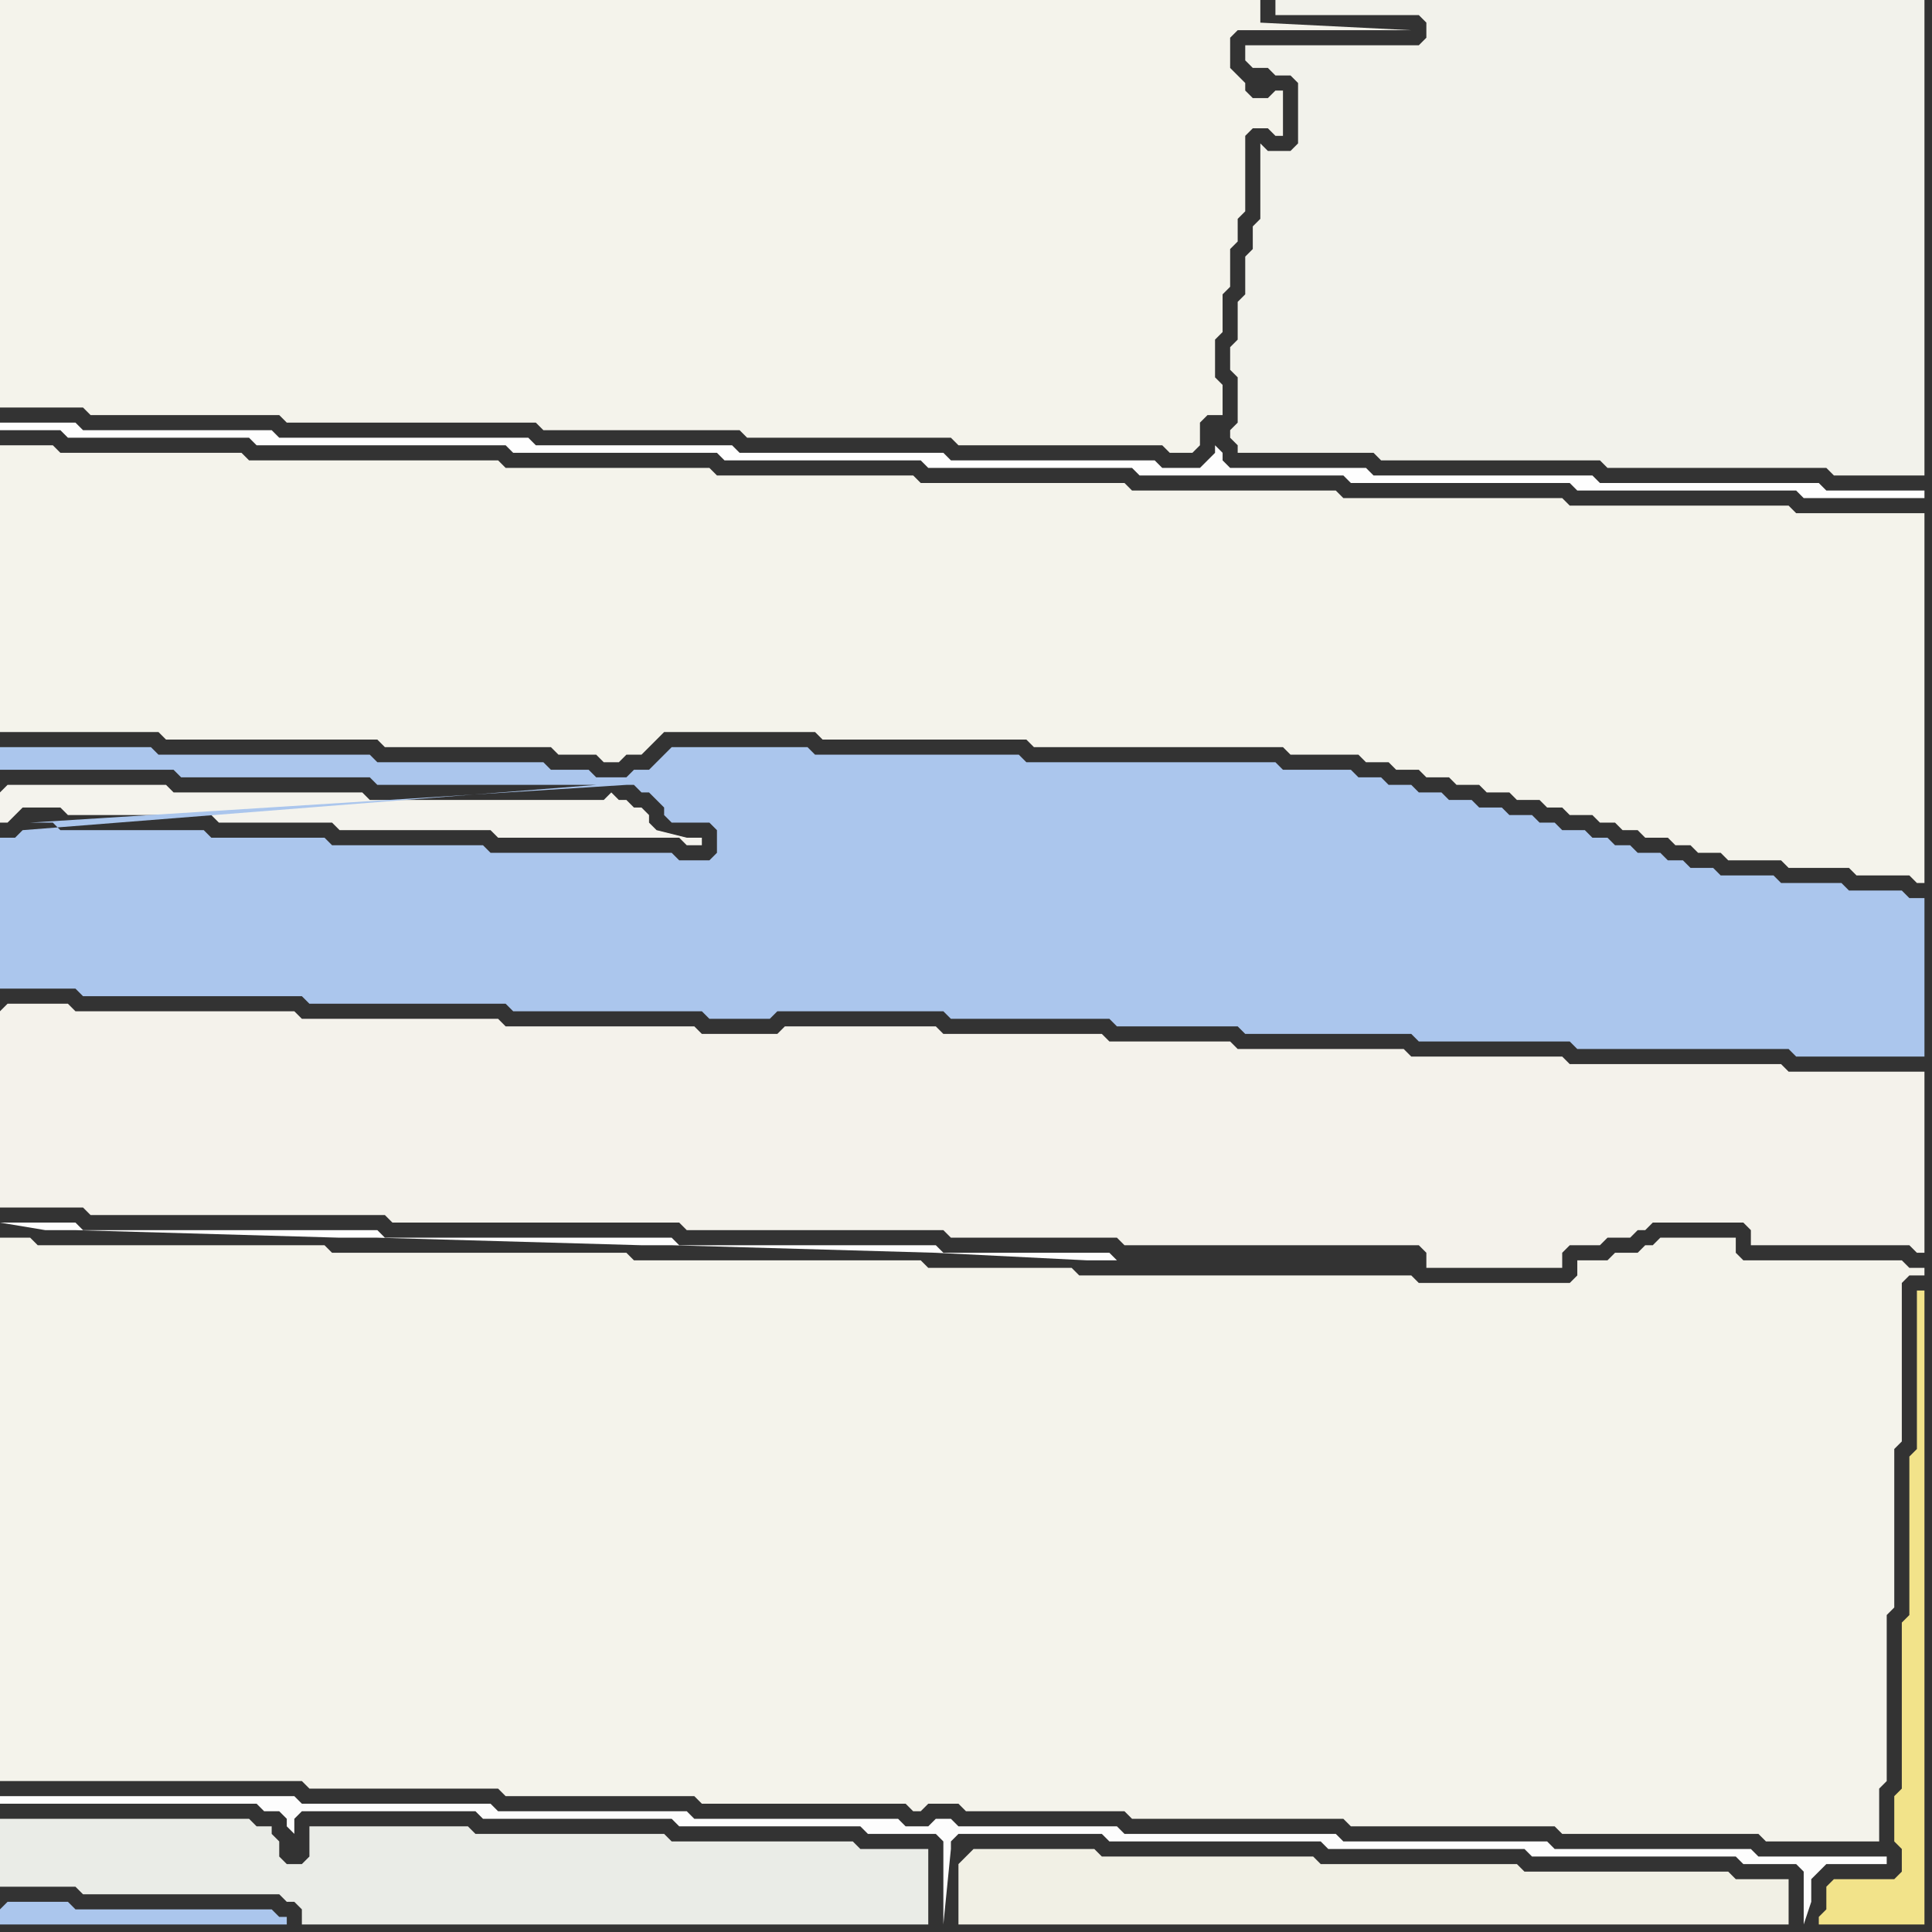 <svg width="256" height="256" xmlns="http://www.w3.org/2000/svg"><rect width="100%" height="100%" fill="#333333" stroke="none"/><script> 
var tempColor;
function hoverPath(evt){
obj = evt.target;
tempColor = obj.getAttribute("fill");
obj.setAttribute("fill","red");
//alert(tempColor);
//obj.setAttribute("stroke","red");}
function recoverPath(evt){
obj = evt.target;
obj.setAttribute("fill", tempColor);
//obj.setAttribute("stroke", tempColor);
}</script><path onmouseover="hoverPath(evt)" onmouseout="recoverPath(evt)" fill="rgb(244,243,237)" d="M  0,105l 0,4 1,0 1,-1 0,0 1,-1 5,0 1,1 19,0 1,1 15,0 1,1 20,0 1,1 24,0 1,1 2,0 0,-1 -2,0 -4,-1 -1,-1 0,-1 -1,-1 -1,0 -1,-1 -1,0 -1,-1 -1,1 -31,0 -1,-1 -25,0 -1,-1 -21,0 -1,1Z"/>
<path onmouseover="hoverPath(evt)" onmouseout="recoverPath(evt)" fill="rgb(254,254,254)" d="M  1,56l -1,0 0,1 8,0 1,1 24,0 1,1 33,0 1,1 27,0 1,1 26,0 1,1 27,0 1,1 27,0 1,1 29,0 1,1 29,0 1,1 16,0 0,-1 -13,0 -1,-1 -29,0 -1,-1 -29,0 -1,-1 -18,0 -1,-1 0,-1 -1,-1 0,1 -1,1 -1,1 -5,0 -1,-1 -27,0 -1,-1 -27,0 -1,-1 -26,0 -1,-1 -33,0 -1,-1 -25,0 -1,-1Z"/>
<path onmouseover="hoverPath(evt)" onmouseout="recoverPath(evt)" fill="rgb(244,242,235)" d="M  0,134l 0,26 11,0 1,1 39,0 1,1 38,0 1,1 34,0 1,1 22,0 1,1 39,0 1,1 0,2 18,0 0,-2 1,-1 4,0 1,-1 3,0 1,-1 1,0 1,-1 12,0 1,1 0,2 21,0 1,1 1,0 0,-24 -18,0 -1,-1 -28,0 -1,-1 -20,0 -1,-1 -22,0 -1,-1 -16,0 -1,-1 -21,0 -1,-1 -20,0 -1,1 -10,0 -1,-1 -25,0 -1,-1 -26,0 -1,-1 -29,0 -1,-1 -8,0 -1,1Z"/>
<path onmouseover="hoverPath(evt)" onmouseout="recoverPath(evt)" fill="rgb(244,243,235)" d="M  0,167l 0,69 40,0 1,1 25,0 1,1 25,0 1,1 27,0 1,1 1,0 1,-1 4,0 1,1 21,0 1,1 28,0 1,1 27,0 1,1 26,0 1,1 15,0 0,-7 1,-1 0,-22 1,-1 0,-21 1,-1 0,-21 1,-1 2,0 0,-1 -2,0 -1,-1 -21,0 -1,-1 0,-2 -10,0 -1,1 -1,0 -1,1 -3,0 -1,1 -4,0 0,2 -1,1 -20,0 -1,-1 -44,0 -1,-1 -19,0 -1,-1 -38,0 -1,-1 -39,0 -1,-1 -38,0 -1,-1 -4,0Z"/>
<path onmouseover="hoverPath(evt)" onmouseout="recoverPath(evt)" fill="rgb(253,253,253)" d="M  1,238l -1,0 0,1 34,0 1,1 2,0 1,1 0,1 1,1 0,-2 1,-1 23,0 1,1 25,0 1,1 24,0 1,1 9,0 1,1 0,11 1,-10 0,-1 1,-1 19,0 1,1 28,0 1,1 26,0 1,1 27,0 1,1 7,0 1,1 0,7 1,-3 0,-3 1,-1 1,-1 8,0 0,-1 -17,0 -1,-1 -26,0 -1,-1 -27,0 -1,-1 -28,0 -1,-1 -21,0 -1,-1 -2,0 -1,1 -3,0 -1,-1 -27,0 -1,-1 -25,0 -1,-1 -25,0 -1,-1Z"/>
<path onmouseover="hoverPath(evt)" onmouseout="recoverPath(evt)" fill="rgb(171,198,237)" d="M  0,253l 0,2 38,0 0,-1 -1,0 -1,-1 -26,0 -1,-1 -8,0 -1,1Z"/>
<path onmouseover="hoverPath(evt)" onmouseout="recoverPath(evt)" fill="rgb(244,243,235)" d="M  0,62l 0,35 21,0 1,1 28,0 1,1 22,0 1,1 5,0 1,1 2,0 1,-1 2,0 1,-1 1,-1 1,-1 20,0 1,1 27,0 1,1 33,0 1,1 9,0 1,1 3,0 1,1 3,0 1,1 3,0 1,1 3,0 1,1 3,0 1,1 3,0 1,1 2,0 1,1 3,0 1,1 2,0 1,1 2,0 1,1 3,0 1,1 2,0 1,1 3,0 1,1 7,0 1,1 8,0 1,1 7,0 1,1 1,0 0,-49 -17,0 -1,-1 -29,0 -1,-1 -29,0 -1,-1 -27,0 -1,-1 -27,0 -1,-1 -26,0 -1,-1 -27,0 -1,-1 -33,0 -1,-1 -24,0 -1,-1 -7,0Z"/>
<path onmouseover="hoverPath(evt)" onmouseout="recoverPath(evt)" fill="rgb(171,198,237)" d="M  3,110l -1,1 -2,0 0,20 10,0 1,1 29,0 1,1 26,0 1,1 25,0 1,1 8,0 1,-1 22,0 1,1 21,0 1,1 16,0 1,1 22,0 1,1 20,0 1,1 28,0 1,1 17,0 0,-21 -2,0 -1,-1 -7,0 -1,-1 -8,0 -1,-1 -7,0 -1,-1 -3,0 -1,-1 -2,0 -1,-1 -3,0 -1,-1 -2,0 -1,-1 -2,0 -1,-1 -3,0 -1,-1 -2,0 -1,-1 -3,0 -1,-1 -3,0 -1,-1 -3,0 -1,-1 -3,0 -1,-1 -3,0 -1,-1 -3,0 -1,-1 -9,0 -1,-1 -33,0 -1,-1 -27,0 -1,-1 -18,0 -1,1 0,0 -1,1 -1,1 -2,0 -1,1 -4,0 -1,-1 -5,0 -1,-1 -22,0 -1,-1 -28,0 -1,-1 -20,0 0,3 23,0 1,1 25,0 1,1 29,0 -76,6 80,-6 1,0 1,1 1,0 1,1 1,1 0,1 1,1 5,0 1,1 0,3 -1,1 -4,0 -1,-1 -24,0 -1,-1 -20,0 -1,-1 -15,0 -1,-1 -19,0 -1,-1 -3,0 79,-5 -80,6Z"/>
<path onmouseover="hoverPath(evt)" onmouseout="recoverPath(evt)" fill="rgb(244,243,235)" d="M  11,0l -11,0 0,54 11,0 1,1 25,0 1,1 33,0 1,1 26,0 1,1 27,0 1,1 27,0 1,1 3,0 1,-1 0,-3 1,-1 2,0 0,-4 -1,-1 0,-5 1,-1 0,-5 1,-1 0,-5 1,-1 0,-3 1,-1 0,-10 1,-1 2,0 1,1 1,0 0,-6 -1,0 -1,1 -2,0 -1,-1 0,-1 -1,-1 -1,-1 0,-4 1,-1 23,0 -20,-1 0,-3Z"/>
<path onmouseover="hoverPath(evt)" onmouseout="recoverPath(evt)" fill="rgb(234,236,231)" d="M  41,244l 0,2 -1,1 -2,0 -1,-1 0,-2 -1,-1 0,-1 -2,0 -1,-1 -33,0 0,9 10,0 1,1 26,0 1,1 1,0 1,1 0,2 83,0 0,-10 -9,0 -1,-1 -24,0 -1,-1 -25,0 -1,-1 -21,0Z"/>
<path onmouseover="hoverPath(evt)" onmouseout="recoverPath(evt)" fill="rgb(241,240,229)" d="M  128,246l 0,0 -1,1 0,8 110,0 0,-6 -7,0 -1,-1 -27,0 -1,-1 -26,0 -1,-1 -28,0 -1,-1 -16,0 -1,1Z"/>
<path onmouseover="hoverPath(evt)" onmouseout="recoverPath(evt)" fill="rgb(254,254,254)" d="M  148,167l 0,0 -1,-1 -22,0 -1,-1 -34,0 -1,-1 -38,0 -1,-1 -39,0 -1,-1 -10,0 6,1 4,0 35,1 5,0 35,1 4,0 35,1 20,1Z"/>
<path onmouseover="hoverPath(evt)" onmouseout="recoverPath(evt)" fill="rgb(242,242,235)" d="M  171,10l 0,0 1,1 0,8 -1,1 -3,0 -1,-1 0,10 -1,1 0,3 -1,1 0,5 -1,1 0,5 -1,1 0,3 1,1 0,6 -1,1 0,1 1,1 0,1 18,0 1,1 29,0 1,1 29,0 1,1 12,0 0,-63 -86,0 0,2 19,0 1,1 0,2 -1,1 -23,0 0,2 1,1 2,0 1,1Z"/>
<path onmouseover="hoverPath(evt)" onmouseout="recoverPath(evt)" fill="rgb(242,227,138)" d="M  255,221l 0,-50 -1,0 0,21 -1,1 0,21 -1,1 0,22 -1,1 0,6 1,1 0,3 -1,1 -8,0 -1,1 0,3 -1,1 0,1 14,0Z"/>
</svg>